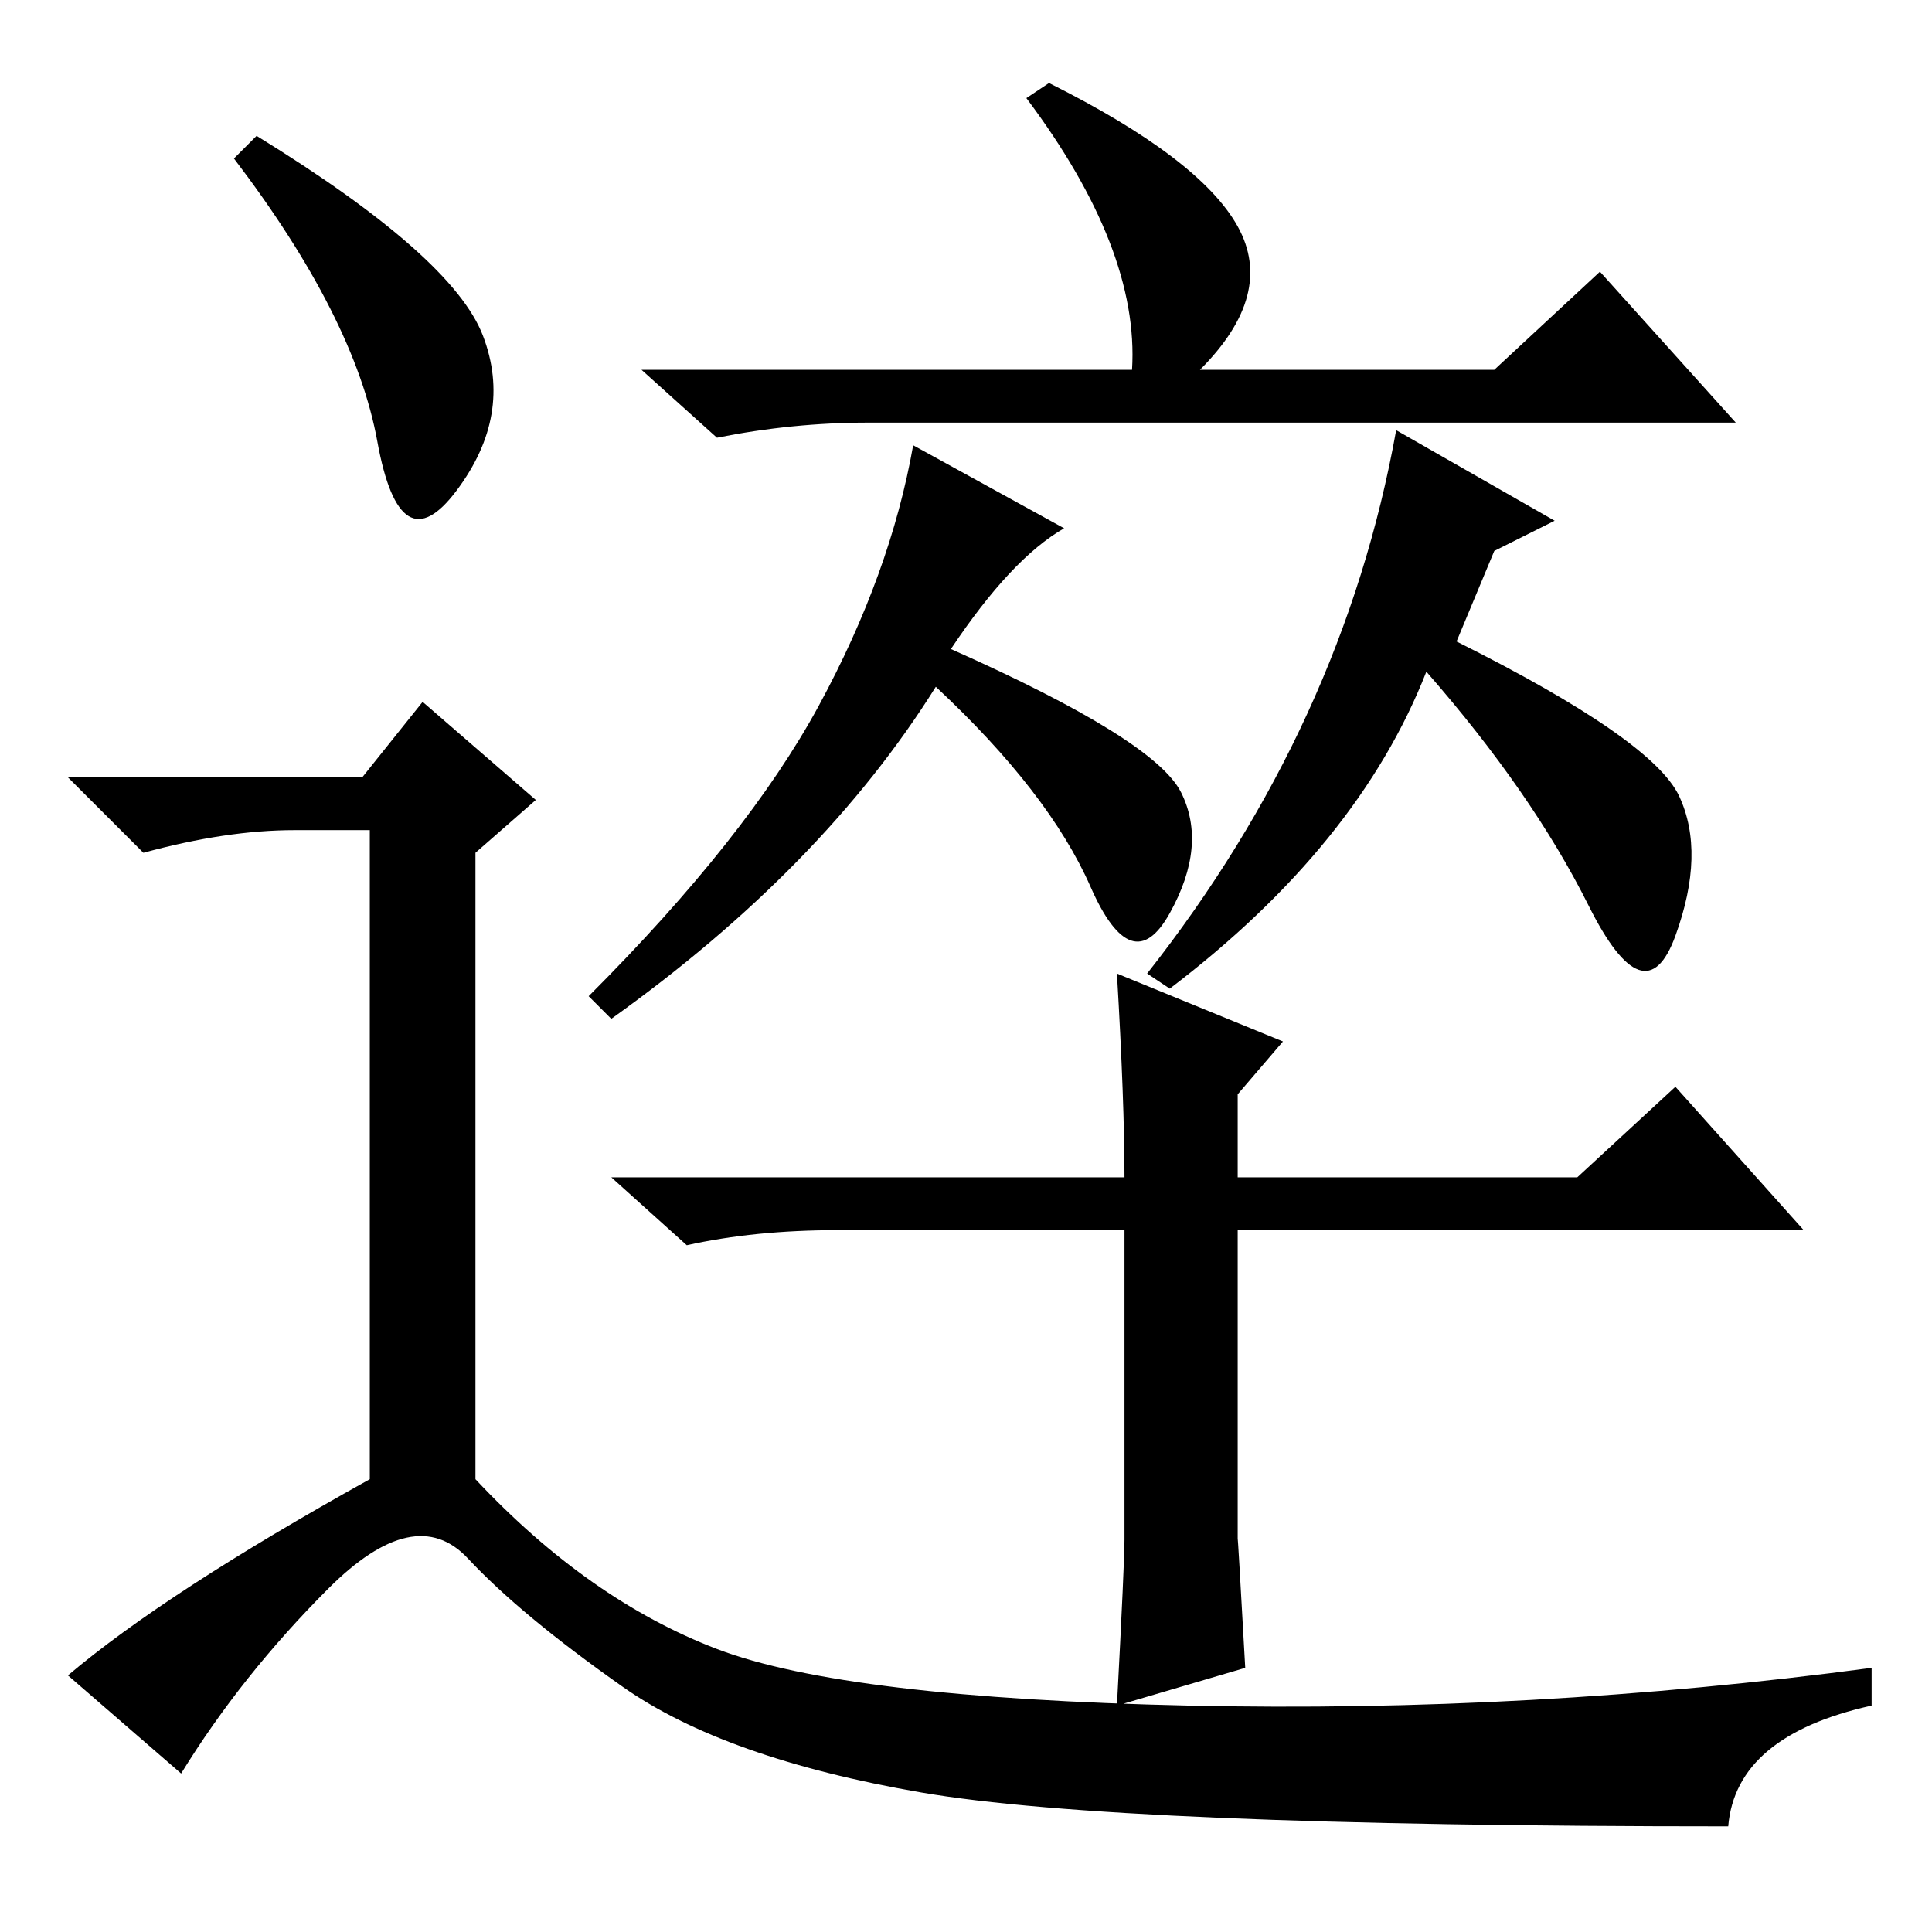 <?xml version="1.0" standalone="no"?>
<!DOCTYPE svg PUBLIC "-//W3C//DTD SVG 1.1//EN" "http://www.w3.org/Graphics/SVG/1.1/DTD/svg11.dtd" >
<svg xmlns="http://www.w3.org/2000/svg" xmlns:xlink="http://www.w3.org/1999/xlink" version="1.1" viewBox="0 -36 256 256">
  <g transform="matrix(1 0 0 -1 0 220)">
   <path fill="currentColor"
d="M164 226q5 -9 -5 -19h39l14 13l18 -20h-115q-10 0 -20 -2l-10 9h65q1 16 -14 36l3 2q20 -10 25 -19zM126 170q27 -12 30.5 -19t-1.5 -16t-10.5 3.5t-20.5 26.5q-15 -24 -43 -44l-3 3q21 21 30.5 38.5t12.5 34.5l20 -11q-7 -4 -15 -16zM198 183l-5 -12q26 -13 29.5 -20.5
t-0.5 -18.5t-11.5 4t-21.5 31q-9 -23 -34 -42l-3 2q26 33 33 72l21 -12zM165 35l-17 -5q1 19 1 22v41h-38q-11 0 -20 -2l-10 9h68q0 10 -1 27l22 -9l-6 -7v-11h45l13 12l17 -19h-75v-41q0 1 1 -17zM34 238q26 -16 30 -26.5t-3.5 -20.5t-10.5 6.5t-19 37.5zM48 153l8 10
l15 -13l-8 -7v-83q15 -16 32 -22.5t62.5 -7.5t90.5 5v-5q-18 -4 -19 -16q-81 0 -107 4.5t-39.5 14t-20.5 17t-18.5 -4t-19.5 -24.5l-15 13q13 11 40 26v86h-10q-9 0 -20 -3l-10 10h39z" />
  </g>

</svg>

